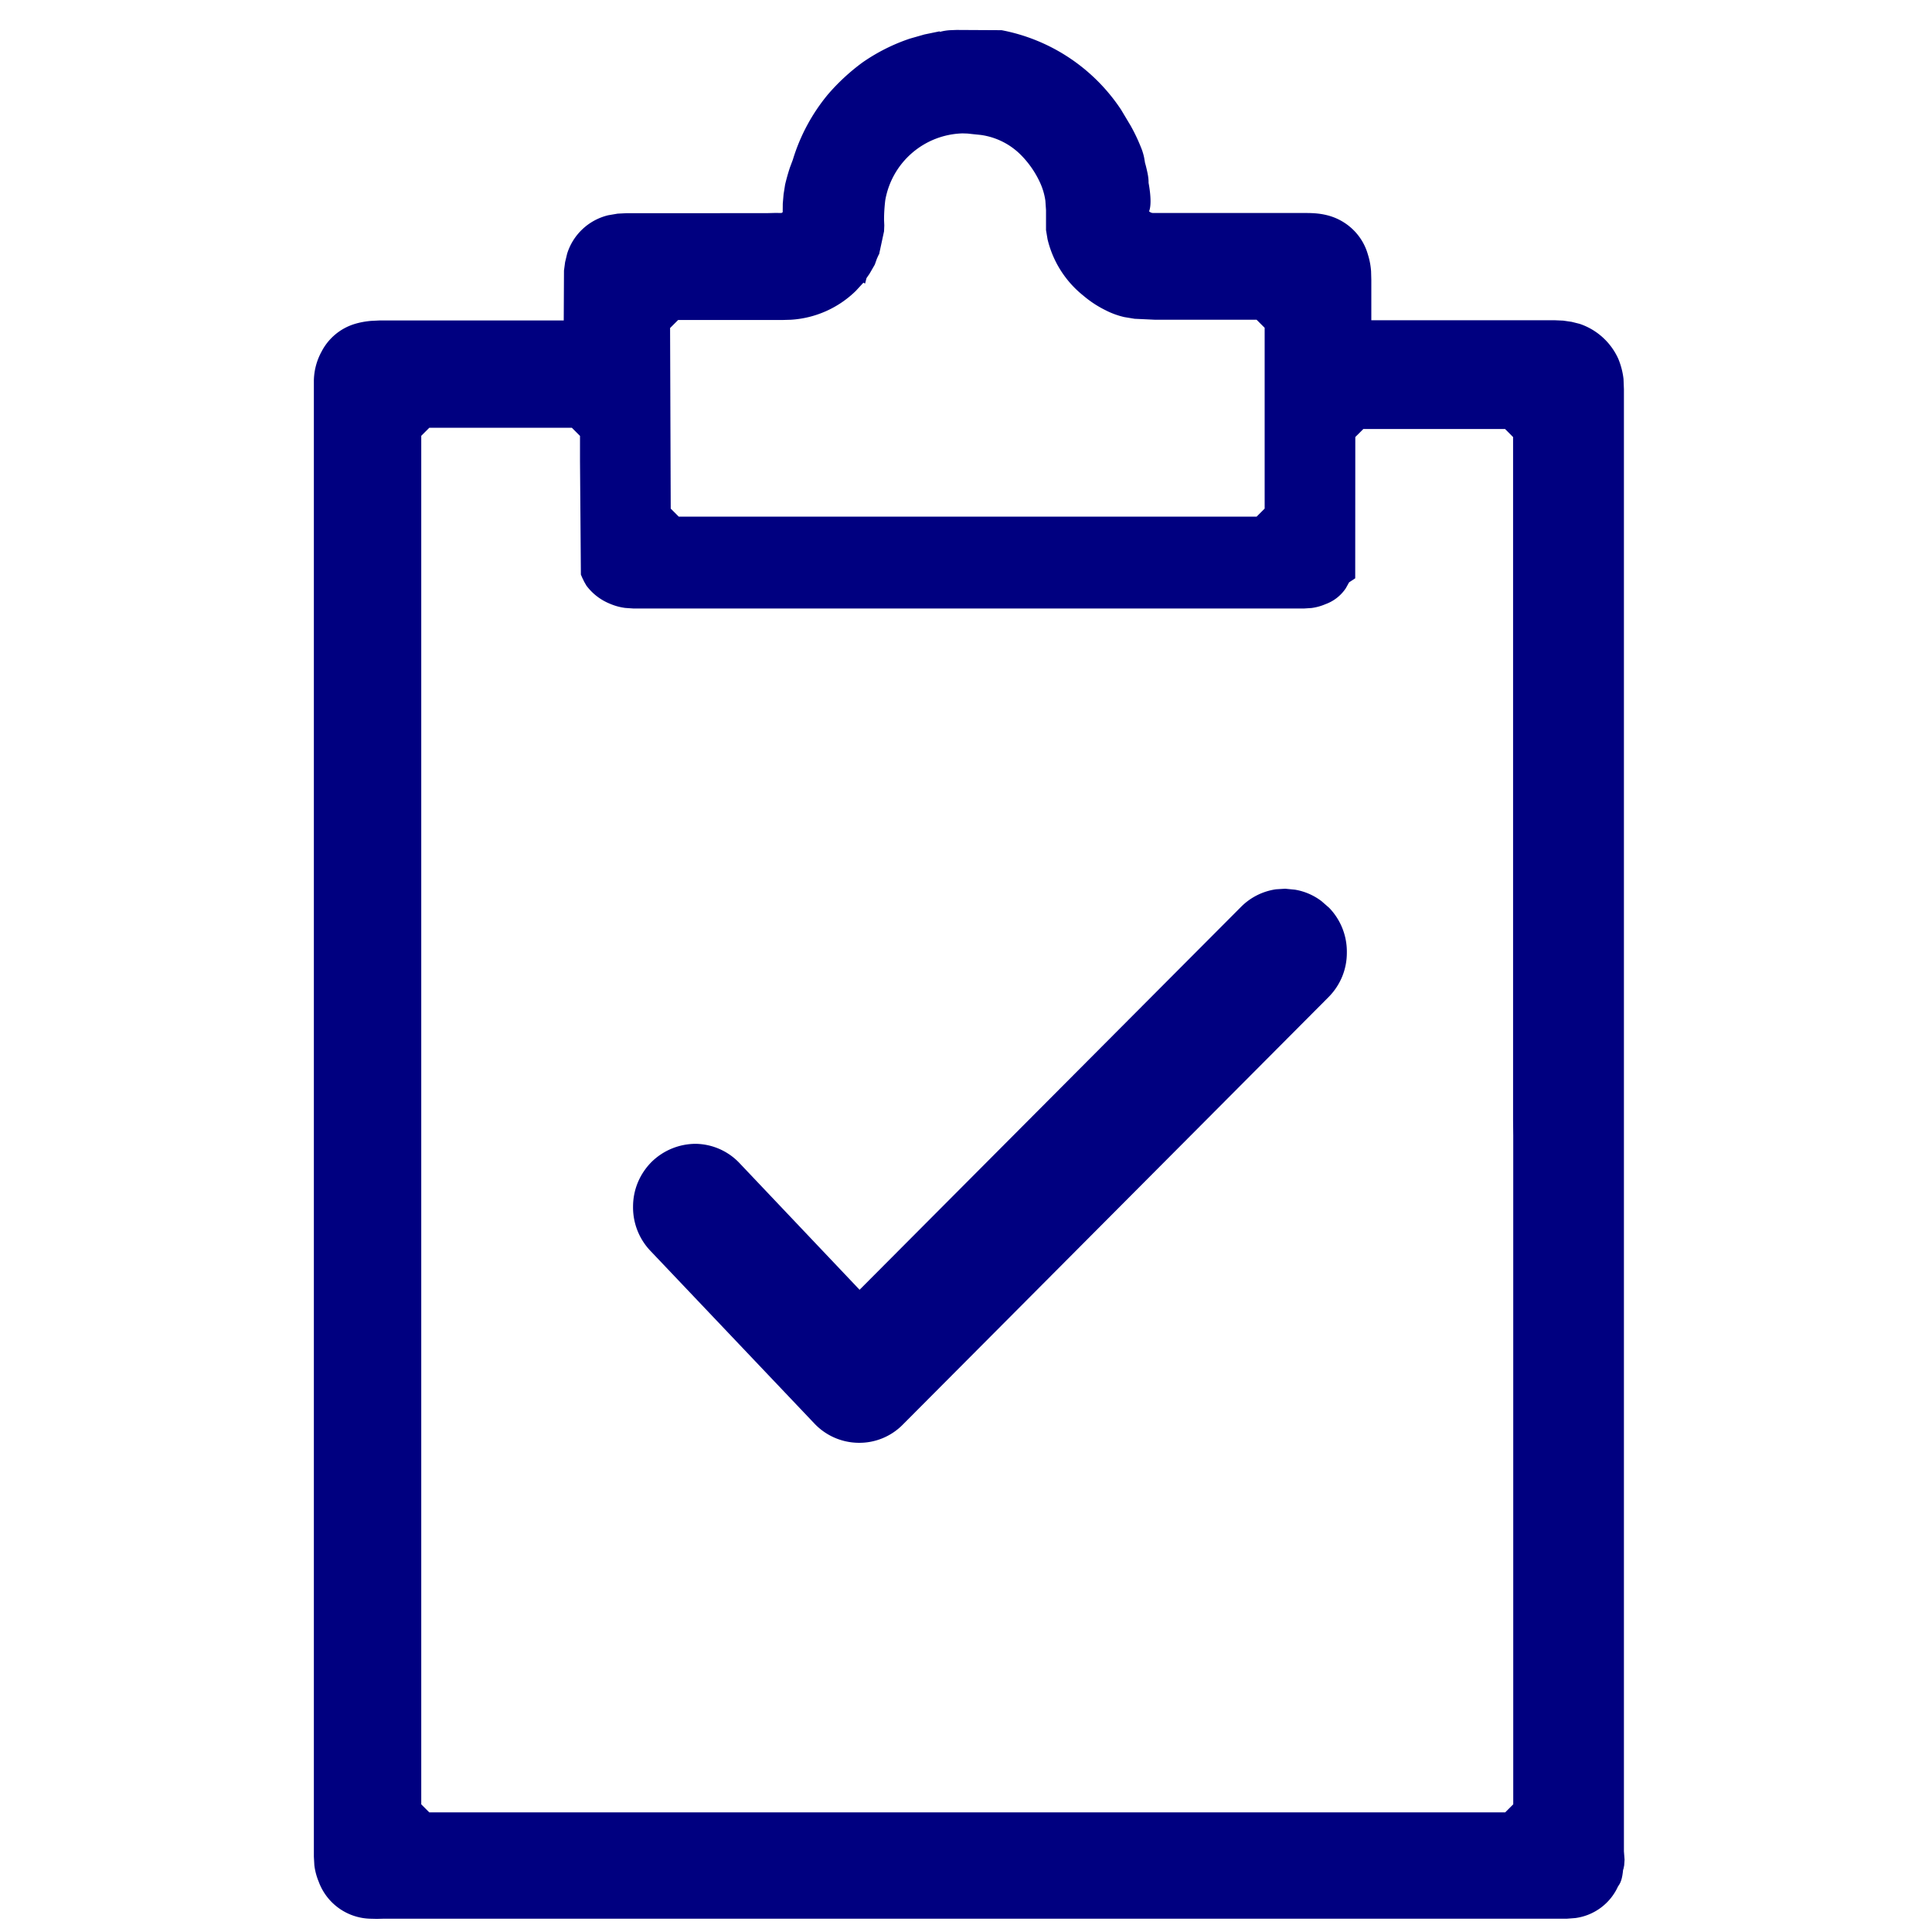 <svg width="24" height="24" viewBox="0 0 24 24" xmlns="http://www.w3.org/2000/svg">
    <g fill="none" fill-rule="evenodd">
        <path d="M24 24.001H0v-24h24z"/>
        <path d="m11.883.372.559.003a2.295 2.295 0 0 1 1.484.987l.119.199c.055.098.1.195.141.301.014.041.025.08.03.114l.008.047.01.036c.025.1.035.155.034.212.023.123.038.277.006.355l.024.015.02.005h1.903c.102 0 .178.007.254.025.25.058.448.246.517.489a.902.902 0 0 1 .04.208l.003.107v.503h2.272l.112.005.104.015.1.025a.81.81 0 0 1 .48.434.933.933 0 0 1 .065.251l.005.127v18.163l.008.104-.005.072-.009.043c-.001.005-.003.008-.004.009-.01.1-.025.157-.063.207a.68.68 0 0 1-.533.394l-.104.008H4.76l-.079.002-.082-.002a.702.702 0 0 1-.64-.46.78.78 0 0 1-.054-.204l-.006-.107V4.727a.776.776 0 0 1 .096-.36.69.69 0 0 1 .412-.343c.067-.02.134-.032.203-.038l.102-.005h2.291l.003-.62.014-.105.025-.104a.708.708 0 0 1 .51-.478l.117-.02.117-.006H9.52l.113-.003.075.001.015-.01.001-.107.01-.117.019-.12c.018-.075.038-.146.06-.212l.036-.096a2.328 2.328 0 0 1 .435-.81 2.59 2.59 0 0 1 .43-.398 2.325 2.325 0 0 1 .588-.296l.182-.052.194-.04-.01.01a.611.611 0 0 1 .135-.023l.08-.003zM7.105 5.314H5.333l-.1.1v17l.1.1h13.365l.1-.1v-8.308l-.002-.19V5.429l-.1-.1h-1.76l-.1.1-.001 1.755-.076.05-.04.072a.512.512 0 0 1-.253.199.654.654 0 0 1-.174.048l-.092.006H7.868l-.101-.007a.712.712 0 0 1-.19-.052.684.684 0 0 1-.293-.226l-.027-.047-.026-.054-.015-.035-.011-1.408v-.315l-.1-.1zm8.86 5.726.122.012c.12.02.233.069.33.143l.094.082a.783.783 0 0 1 .22.555c.001.209-.08.406-.228.555l-5.29 5.312a.756.756 0 0 1-.549.224.764.764 0 0 1-.545-.237l-2.035-2.143a.783.783 0 0 1-.22-.554c0-.209.082-.406.23-.555a.785.785 0 0 1 .548-.225.764.764 0 0 1 .544.239l1.492 1.574 4.74-4.758a.766.766 0 0 1 .434-.217l.114-.007zm-4.008-9.383a1.003 1.003 0 0 0-.96.831c-.01.084-.015.165-.015.242l.003.07-.003.073-.062.288h-.003l-.024.053-.026.073-.065.113-.038.055-.018.068-.02-.012-.095.103a1.263 1.263 0 0 1-.806.358l-.102.003H8.424l-.1.1.008 2.243.1.1h7.178l.1-.1V4.072l-.1-.1h-1.26l-.256-.012-.127-.021a.994.994 0 0 1-.237-.087c-.099-.049-.191-.11-.273-.18a1.274 1.274 0 0 1-.444-.7l-.019-.114V2.61l-.008-.117a.812.812 0 0 0-.066-.224 1.195 1.195 0 0 0-.24-.346.87.87 0 0 0-.499-.247l-.098-.01-.064-.007-.062-.002z" fill="navy"/>
    </g>
</svg>
